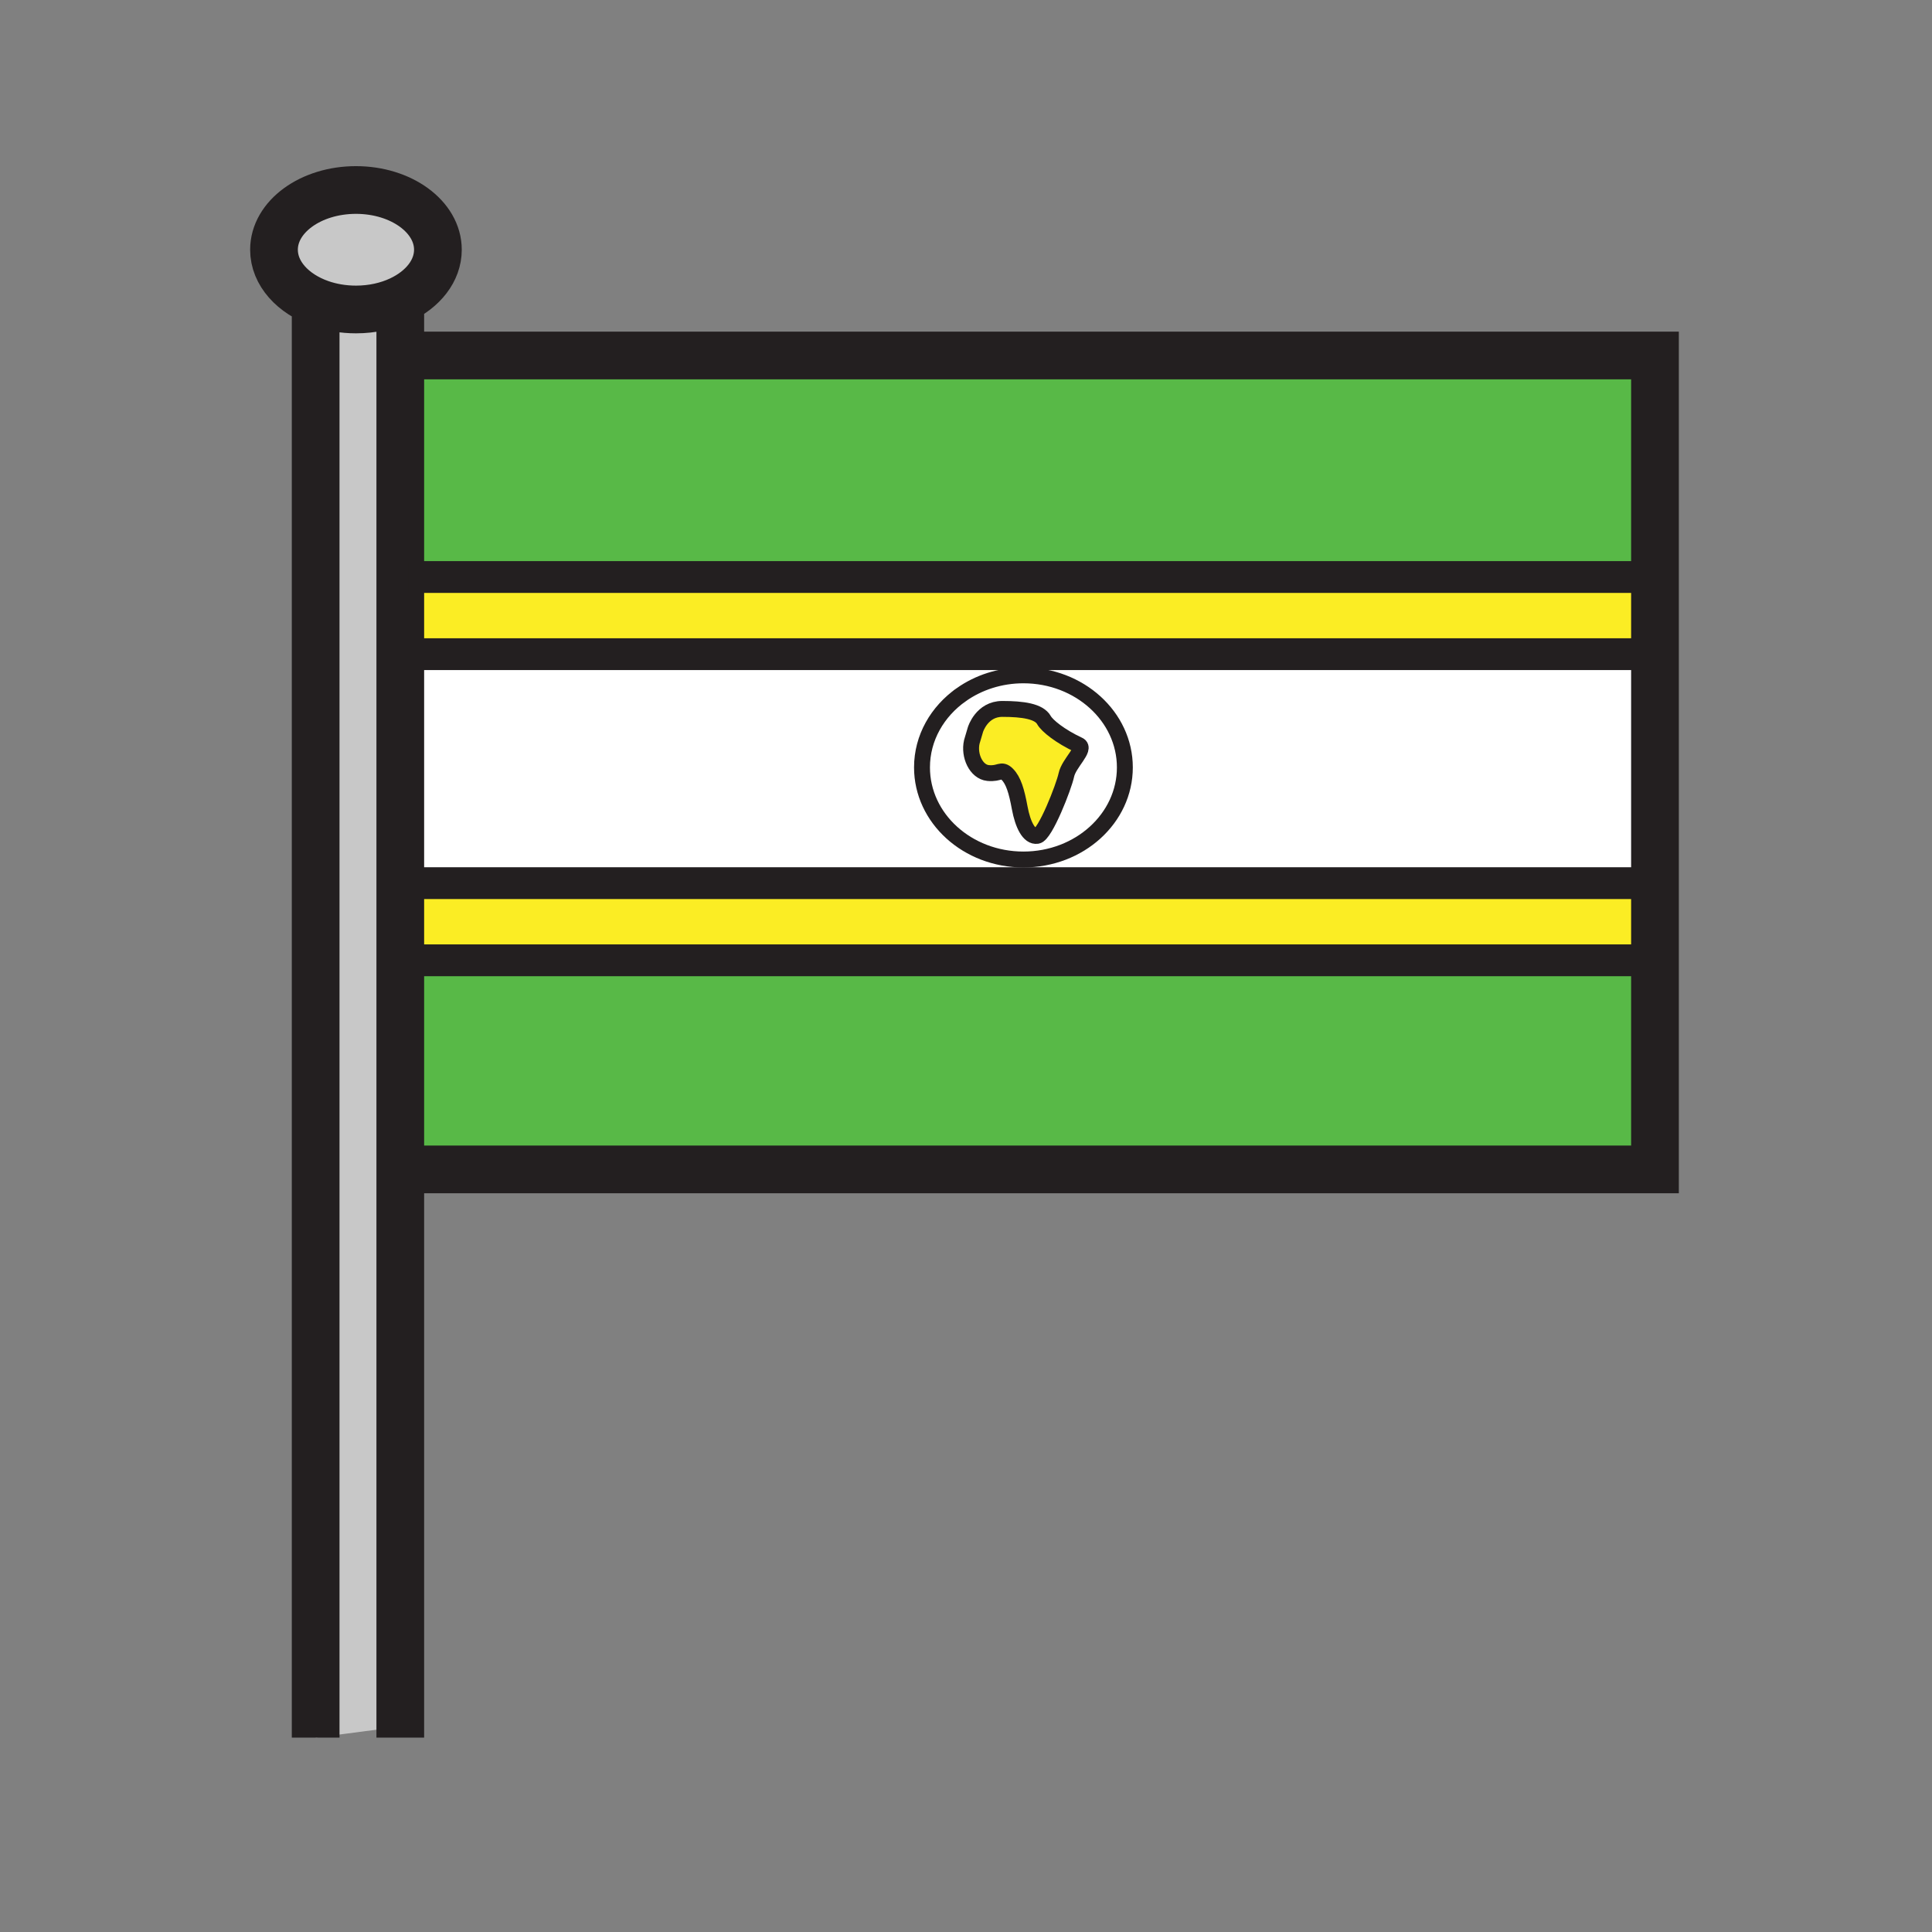 <svg xmlns="http://www.w3.org/2000/svg" width="850.394" height="850.394" viewBox="0 0 850.394 850.394" overflow="visible"><rect x="0" y="0" width="850.394" height="850.394" fill="#808080" stroke="none"/><path d="M176.19 132.04V760H176l-37.06 4.84V139.09l2.1-5.46c4.73 1.66 10.04 2.59 15.64 2.59 7.19 0 13.89-1.53 19.51-4.18z" fill="#c8c8c8"/><path fill="#58b947" d="M728.46 156.48v97.5H179.41l-.9-97.5zM728.46 422.69v92.03H181.8l-.85-92.01 1.94-.02z"/><path fill="#fbed24" d="M728.46 388.73v33.96H182.89l-1.94.02-.31-33.95 3.35-.03z"/><path d="M728.46 287.94v100.79H183.99l-3.35.03-.92-100.82h548.74zm-233.34 49.85c0-22.39-19.98-40.53-44.64-40.53-10.29 0-19.761 3.16-27.311 8.47-10.55 7.41-17.34 19.01-17.34 32.06 0 22.39 19.99 40.53 44.65 40.53 24.661 0 44.641-18.14 44.641-40.53z" fill="#fff"/><path fill="#fbed24" d="M728.46 253.98v33.96H179.72l-.31-33.96h547.96z"/><path d="M450.48 297.26c24.659 0 44.64 18.14 44.64 40.53s-19.98 40.53-44.64 40.53c-24.661 0-44.65-18.14-44.65-40.53 0-13.05 6.79-24.65 17.34-32.06 7.55-5.31 17.02-8.47 27.31-8.47zm18.9 43.82c1.101-5.2 8.811-11.59 5.47-13.15-8.21-3.83-13.96-8.49-15.33-10.96-2.159-3.89-9.31-4.93-18.35-4.93s-11.81 9.08-11.81 9.08l-1.61 5.44c-1.37 6.03 1.91 13.15 7.12 13.69 5.21.55 5.75-2.19 8.49.55 2.739 2.74 4.109 7.4 5.479 14.79 1.37 7.4 4.11 12.87 7.67 12.33 3.561-.55 11.771-21.64 12.871-26.84z" fill="#fff"/><path d="M474.85 327.93c3.341 1.56-4.369 7.95-5.47 13.15-1.1 5.2-9.31 26.29-12.87 26.84-3.56.54-6.3-4.93-7.67-12.33-1.37-7.39-2.74-12.05-5.479-14.79-2.74-2.74-3.28 0-8.49-.55-5.21-.54-8.49-7.66-7.12-13.69l1.61-5.44s2.77-9.08 11.81-9.08 16.19 1.04 18.35 4.93c1.369 2.47 7.119 7.13 15.329 10.96z" fill="#fbed24"/><path d="M176.19 132.04c-5.62 2.65-12.32 4.18-19.51 4.18-5.6 0-10.91-.93-15.64-2.59-12.1-4.25-20.44-13.27-20.44-23.71 0-14.52 16.15-26.29 36.08-26.29 19.92 0 36.07 11.77 36.07 26.29 0 9.28-6.6 17.44-16.56 22.12z" fill="#c8c8c8"/><g fill="none" stroke="#231f20"><path stroke-width="21" d="M178.51 156.48h549.95v358.24H181.8M141.04 133.63c-12.1-4.25-20.44-13.27-20.44-23.71 0-14.52 16.15-26.29 36.08-26.29 19.92 0 36.07 11.77 36.07 26.29 0 9.28-6.6 17.44-16.56 22.12-5.62 2.65-12.32 4.18-19.51 4.18-5.6 0-10.91-.93-15.64-2.59zM138.94 139.09v625.75M176.19 130.32V764.84"/><path stroke-width="14" d="M179.61 253.98h547.76M178.51 287.94h547.76M183.99 388.73h547.76M182.89 422.69H730.66"/><path d="M423.17 305.73c7.55-5.31 17.021-8.47 27.311-8.47 24.659 0 44.64 18.14 44.64 40.53s-19.98 40.53-44.64 40.53c-24.661 0-44.65-18.14-44.65-40.53-.001-13.05 6.789-24.65 17.339-32.06z" stroke-width="7"/><path d="M429.36 321.12s2.77-9.08 11.81-9.08 16.19 1.04 18.35 4.93c1.37 2.47 7.12 7.13 15.33 10.96 3.341 1.56-4.369 7.95-5.47 13.15-1.1 5.2-9.31 26.29-12.87 26.84-3.56.54-6.3-4.93-7.67-12.33-1.37-7.39-2.74-12.05-5.479-14.79-2.74-2.74-3.28 0-8.49-.55-5.21-.54-8.49-7.66-7.12-13.69l1.609-5.44z" stroke-width="7"/></g><path fill="none" d="M0 0h850.394v850.394H0z"/></svg>